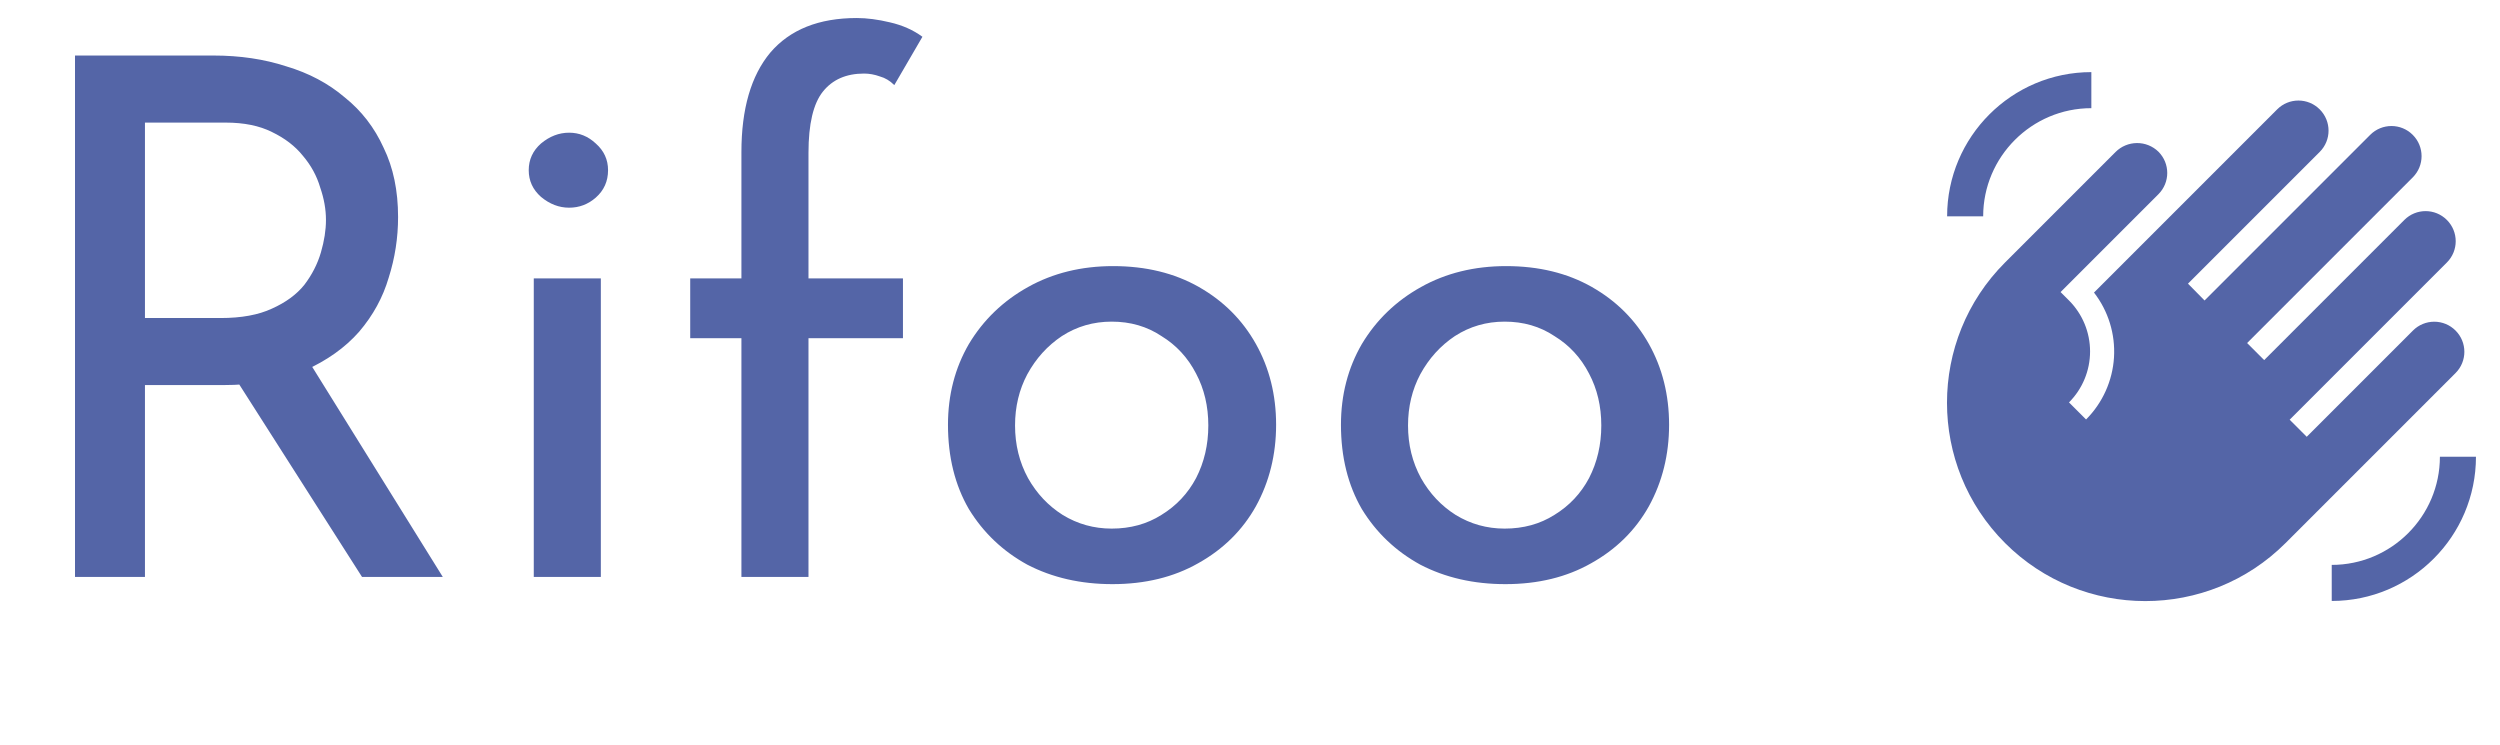 <svg width="104" height="31" viewBox="0 0 104 31" fill="none" xmlns="http://www.w3.org/2000/svg">
<path d="M103 19C103 22.31 100.31 25 97 25V23.5C99.48 23.5 101.5 21.48 101.5 19H103ZM81 9C81 5.69 83.69 3 87 3V4.5C84.52 4.5 82.5 6.52 82.5 9H81ZM88.01 6.32L83.41 10.92C80.19 14.14 80.19 19.37 83.41 22.59C86.63 25.81 91.86 25.81 95.08 22.59L102.15 15.52C102.64 15.03 102.64 14.24 102.15 13.75C102.034 13.634 101.896 13.541 101.744 13.478C101.592 13.415 101.429 13.383 101.265 13.383C101.101 13.383 100.938 13.415 100.786 13.478C100.634 13.541 100.496 13.634 100.38 13.75L95.96 18.17L95.25 17.46L101.79 10.92C102.28 10.43 102.28 9.64 101.79 9.15C101.3 8.66 100.51 8.66 100.02 9.15L94.19 14.98L93.48 14.27L100.37 7.38C100.86 6.89 100.86 6.1 100.37 5.61C99.88 5.12 99.09 5.12 98.6 5.61L91.71 12.5L91.02 11.8L96.5 6.32C96.99 5.83 96.99 5.04 96.5 4.55C96.01 4.06 95.22 4.06 94.73 4.55L87.11 12.17C87.707 12.94 88.002 13.9 87.942 14.872C87.881 15.844 87.468 16.761 86.78 17.45L86.07 16.74C86.632 16.177 86.947 15.415 86.947 14.62C86.947 13.825 86.632 13.062 86.07 12.5L85.72 12.15L89.79 8.08C90.28 7.59 90.28 6.8 89.79 6.31C89.551 6.078 89.231 5.949 88.898 5.951C88.565 5.953 88.246 6.085 88.01 6.32Z" fill="#5465A7"/>
<path d="M8.88 2.31C9.98 2.31 10.99 2.46 11.91 2.76C12.85 3.04 13.66 3.47 14.34 4.05C15.04 4.61 15.58 5.31 15.96 6.15C16.36 6.97 16.56 7.93 16.56 9.03C16.56 9.89 16.43 10.73 16.17 11.55C15.93 12.37 15.52 13.12 14.94 13.8C14.36 14.46 13.6 15 12.66 15.42C11.74 15.82 10.6 16.02 9.24 16.02H6.03V24H3.12V2.31H8.88ZM9.18 13.23C10.04 13.23 10.75 13.1 11.31 12.84C11.89 12.58 12.34 12.25 12.66 11.85C12.98 11.43 13.21 10.98 13.35 10.5C13.49 10.02 13.56 9.57 13.56 9.15C13.56 8.71 13.48 8.26 13.32 7.8C13.18 7.32 12.94 6.88 12.6 6.48C12.28 6.08 11.85 5.75 11.31 5.49C10.79 5.23 10.15 5.1 9.39 5.1H6.03V13.23H9.18ZM12.75 14.88L18.42 24H15.06L9.3 14.97L12.75 14.88ZM22.205 11.58H24.995V24H22.205V11.58ZM21.995 7.08C21.995 6.64 22.165 6.27 22.505 5.97C22.865 5.67 23.255 5.52 23.675 5.52C24.095 5.52 24.465 5.67 24.785 5.97C25.125 6.27 25.295 6.64 25.295 7.08C25.295 7.54 25.125 7.92 24.785 8.22C24.465 8.5 24.095 8.64 23.675 8.64C23.255 8.64 22.865 8.49 22.505 8.19C22.165 7.89 21.995 7.52 21.995 7.08ZM30.843 24V14.07H28.713V11.58H30.843V6.33C30.843 4.53 31.243 3.15 32.043 2.19C32.863 1.23 34.063 0.75 35.643 0.75C36.063 0.75 36.523 0.81 37.023 0.93C37.543 1.05 37.993 1.25 38.373 1.53L37.203 3.54C37.023 3.36 36.823 3.24 36.603 3.18C36.383 3.1 36.163 3.06 35.943 3.06C35.203 3.06 34.633 3.31 34.233 3.81C33.833 4.31 33.633 5.16 33.633 6.36V11.58H37.563V14.07H33.633V24H30.843ZM39.436 17.67C39.436 16.43 39.726 15.31 40.306 14.31C40.906 13.31 41.726 12.52 42.766 11.94C43.806 11.36 44.986 11.07 46.306 11.07C47.666 11.07 48.856 11.36 49.876 11.94C50.896 12.52 51.686 13.31 52.246 14.31C52.806 15.31 53.086 16.43 53.086 17.67C53.086 18.91 52.806 20.04 52.246 21.06C51.686 22.06 50.886 22.85 49.846 23.43C48.826 24.01 47.636 24.3 46.276 24.3C44.956 24.3 43.776 24.03 42.736 23.49C41.716 22.93 40.906 22.16 40.306 21.18C39.726 20.18 39.436 19.01 39.436 17.67ZM42.226 17.7C42.226 18.5 42.406 19.23 42.766 19.89C43.126 20.53 43.606 21.04 44.206 21.42C44.826 21.8 45.506 21.99 46.246 21.99C47.026 21.99 47.716 21.8 48.316 21.42C48.936 21.04 49.416 20.53 49.756 19.89C50.096 19.23 50.266 18.5 50.266 17.7C50.266 16.9 50.096 16.18 49.756 15.54C49.416 14.88 48.936 14.36 48.316 13.98C47.716 13.58 47.026 13.38 46.246 13.38C45.486 13.38 44.796 13.58 44.176 13.98C43.576 14.38 43.096 14.91 42.736 15.57C42.396 16.21 42.226 16.92 42.226 17.7ZM55.784 17.67C55.784 16.43 56.074 15.31 56.654 14.31C57.254 13.31 58.074 12.52 59.114 11.94C60.154 11.36 61.334 11.07 62.654 11.07C64.014 11.07 65.204 11.36 66.224 11.94C67.244 12.52 68.034 13.31 68.594 14.31C69.154 15.31 69.434 16.43 69.434 17.67C69.434 18.91 69.154 20.04 68.594 21.06C68.034 22.06 67.234 22.85 66.194 23.43C65.174 24.01 63.984 24.3 62.624 24.3C61.304 24.3 60.124 24.03 59.084 23.49C58.064 22.93 57.254 22.16 56.654 21.18C56.074 20.18 55.784 19.01 55.784 17.67ZM58.574 17.7C58.574 18.5 58.754 19.23 59.114 19.89C59.474 20.53 59.954 21.04 60.554 21.42C61.174 21.8 61.854 21.99 62.594 21.99C63.374 21.99 64.064 21.8 64.664 21.42C65.284 21.04 65.764 20.53 66.104 19.89C66.444 19.23 66.614 18.5 66.614 17.7C66.614 16.9 66.444 16.18 66.104 15.54C65.764 14.88 65.284 14.36 64.664 13.98C64.064 13.58 63.374 13.38 62.594 13.38C61.834 13.38 61.144 13.58 60.524 13.98C59.924 14.38 59.444 14.91 59.084 15.57C58.744 16.21 58.574 16.92 58.574 17.7Z" fill="#5465A7"/>
</svg>
